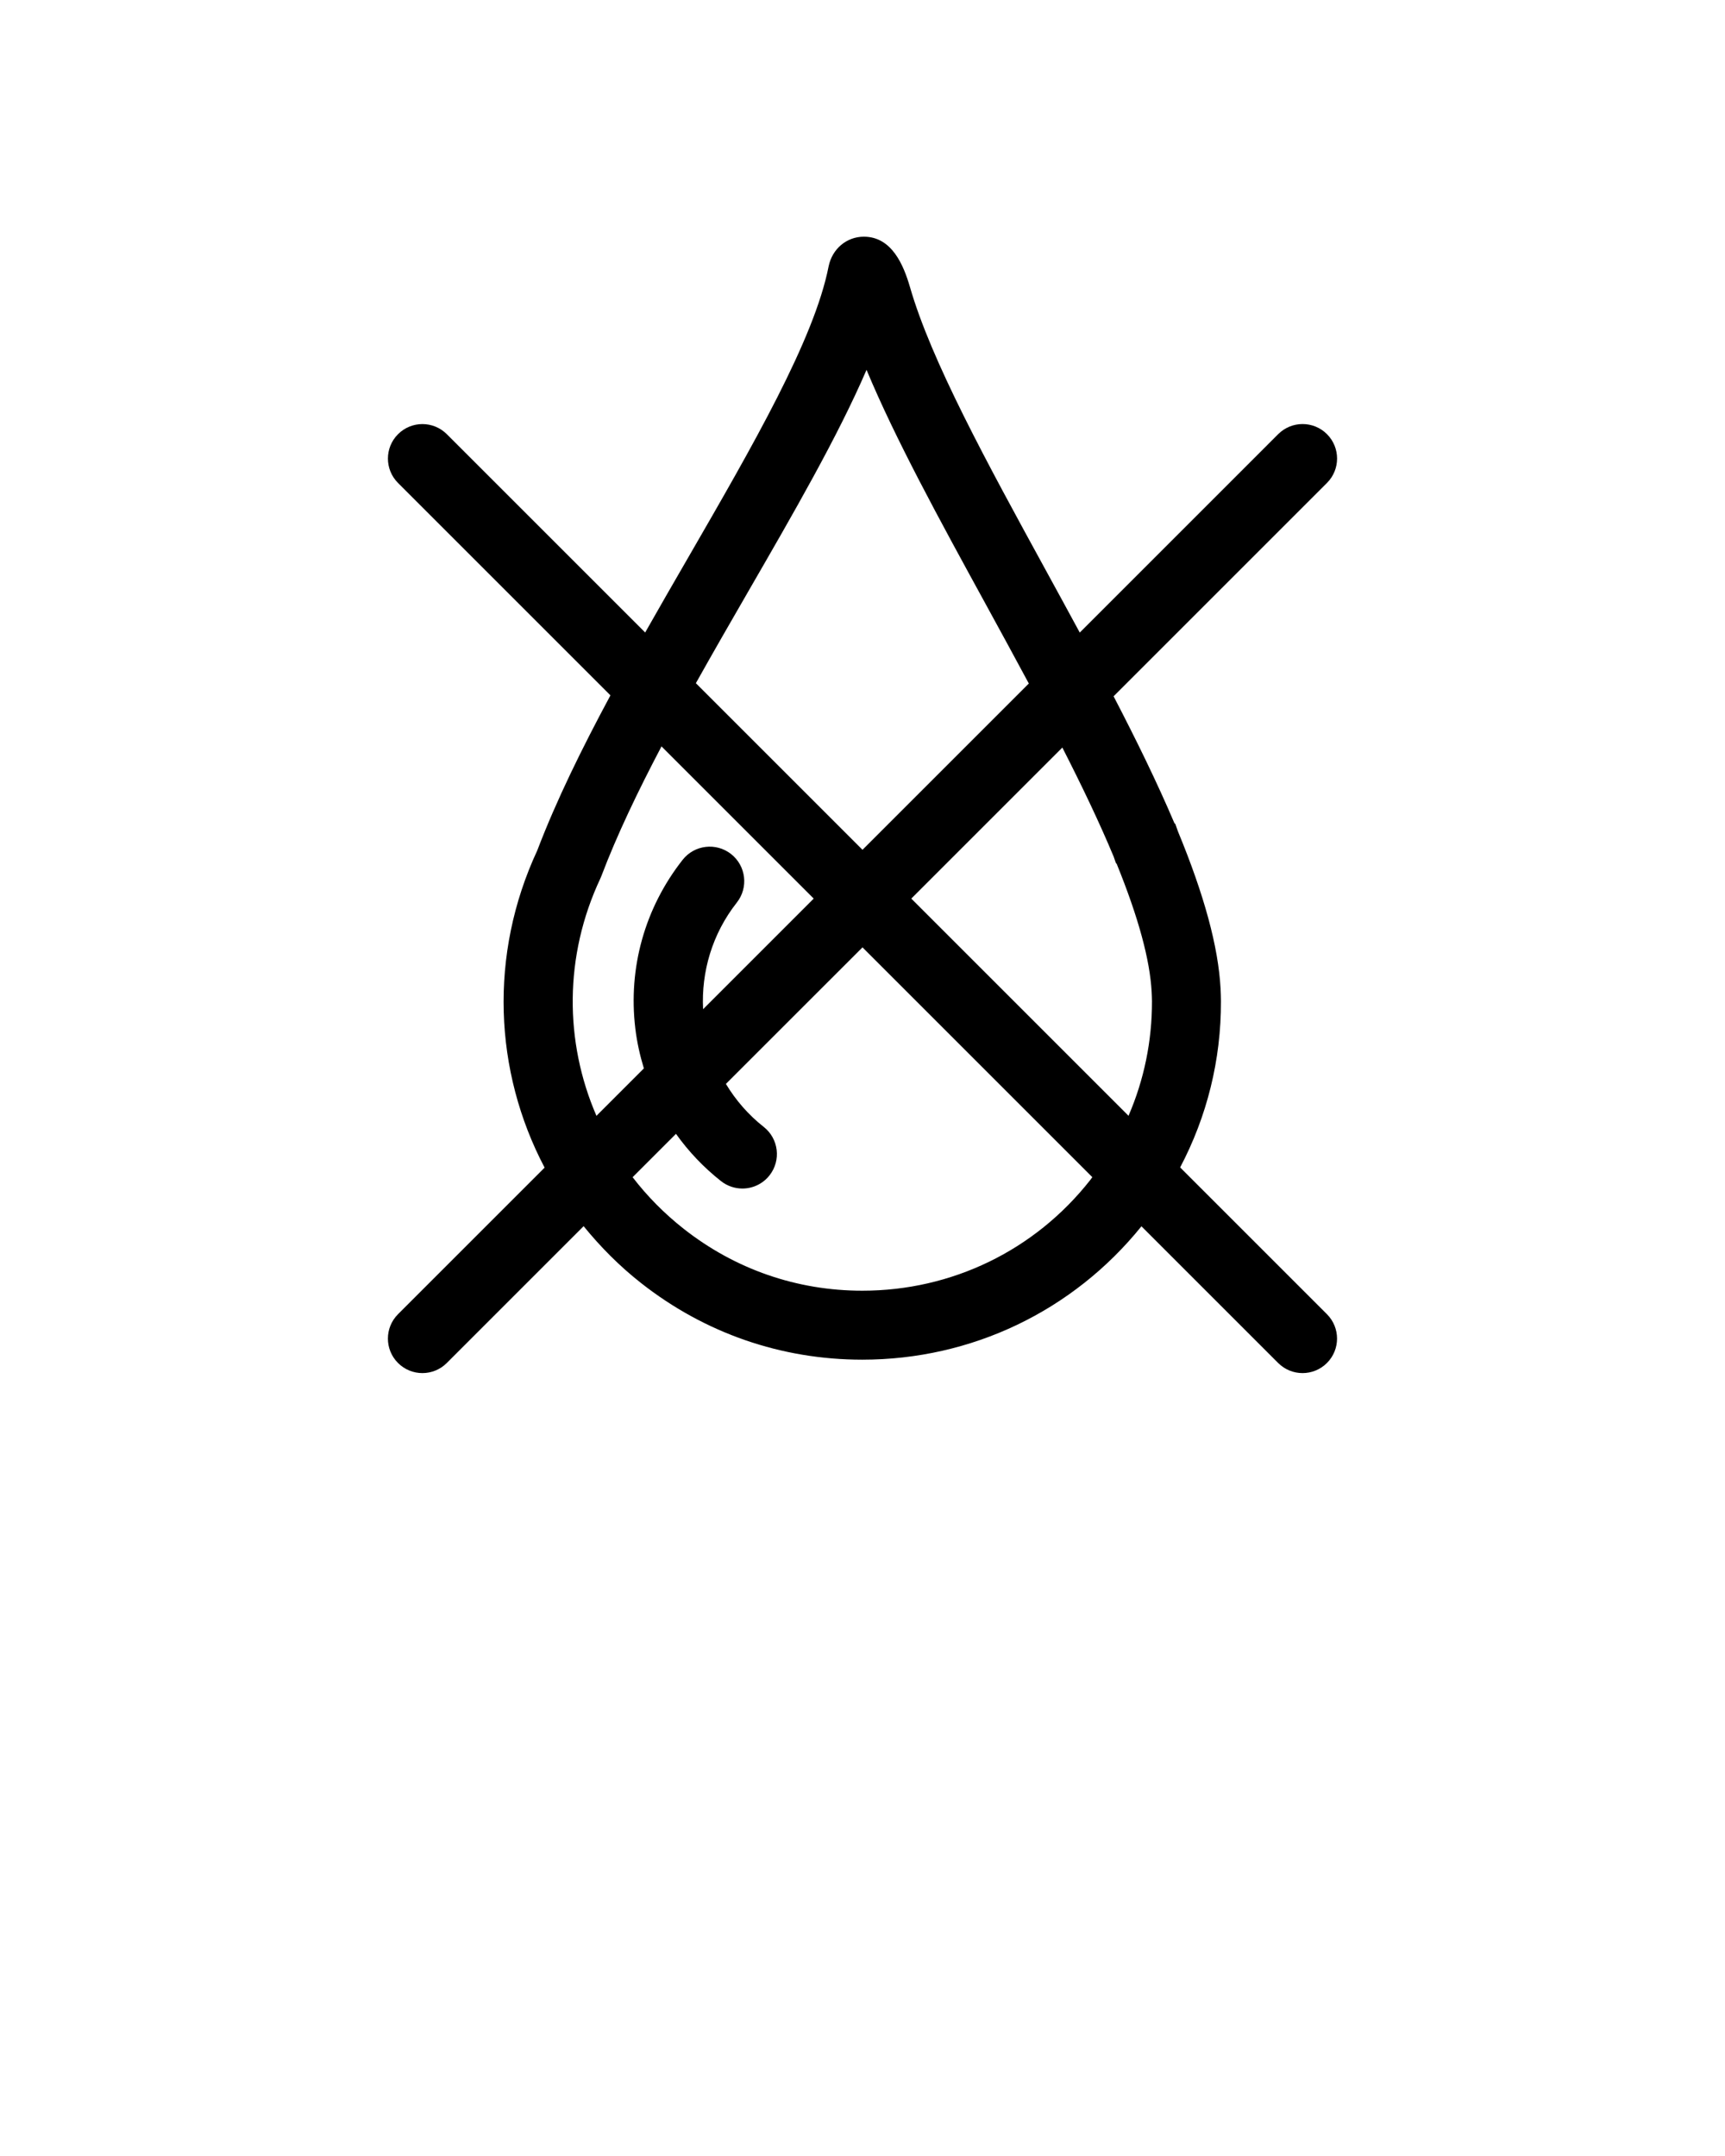 <svg xmlns="http://www.w3.org/2000/svg" xmlns:xlink="http://www.w3.org/1999/xlink" version="1.1" x="0px" y="0px" viewBox="0 0 100 125" enable-background="new 0 0 100 100" xml:space="preserve"><path d="M68.414,67.685c1.558-2.959,2.375-6.23,2.366-9.638c0-0.229-0.011-0.471-0.022-0.728c-0.131-2.425-0.94-5.41-2.475-9.126  l-0.146-0.418l-0.056-0.051c-1-2.355-2.216-4.836-3.525-7.355l12.37-12.37c0.781-0.781,0.781-2.047,0-2.828s-2.047-0.781-2.828,0  L62.595,36.675c-0.651-1.204-1.31-2.408-1.963-3.603c-3.42-6.249-6.649-12.151-7.883-16.438c-0.365-1.25-1.041-2.911-2.671-2.911  c-0.994,0-1.832,0.7-2.042,1.718c-0.828,4.227-4.384,10.38-8.148,16.896c-0.83,1.436-1.667,2.885-2.487,4.334L25.902,25.173  c-0.782-0.781-2.048-0.781-2.828,0c-0.781,0.781-0.781,2.047,0,2.828l12.314,12.314c-1.649,3.067-3.142,6.101-4.242,8.992  c-2.81,6.041-2.516,12.804,0.426,18.39l-8.499,8.498c-0.781,0.781-0.781,2.047,0,2.828c0.391,0.391,0.902,0.586,1.414,0.586  s1.023-0.195,1.414-0.586l7.932-7.932c0.971,1.195,2.073,2.31,3.33,3.298c3.695,2.906,8.13,4.442,12.825,4.442  c6.335,0,12.215-2.817,16.183-7.733l7.925,7.925c0.391,0.391,0.902,0.586,1.414,0.586s1.023-0.195,1.414-0.586  c0.781-0.781,0.781-2.047,0-2.828L68.414,67.685z M64.562,49.671l0.124,0.359l0.052,0.06c1.261,3.114,1.924,5.552,2.025,7.431  c0.008,0.179,0.018,0.356,0.018,0.531c0.005,2.319-0.462,4.561-1.36,6.639L52.828,52.098l8.757-8.757  C62.7,45.527,63.726,47.663,64.562,49.671z M43.351,34.338c2.653-4.592,5.208-9.012,6.883-12.895  c1.673,4.017,4.226,8.682,6.89,13.55c0.841,1.537,1.688,3.09,2.518,4.636L50,49.27l-9.66-9.66  C41.325,37.852,42.341,36.086,43.351,34.338z M34.801,50.937l0.06-0.142c0.906-2.391,2.124-4.929,3.487-7.521l8.824,8.824  l-6.413,6.414c-0.109-2.157,0.521-4.361,1.958-6.188c0.683-0.869,0.532-2.126-0.336-2.809c-0.87-0.682-2.125-0.533-2.809,0.336  c-2.19,2.787-3.164,6.259-2.742,9.778c0.095,0.794,0.268,1.565,0.496,2.315l-2.749,2.749C32.718,60.405,32.694,55.422,34.801,50.937  z M63.198,68.421c-3.204,4.074-8.02,6.411-13.209,6.411c-3.79,0-7.369-1.24-10.353-3.587c-1.132-0.89-2.12-1.898-2.963-2.993  l2.514-2.514c0.728,1.021,1.602,1.946,2.614,2.743c0.367,0.288,0.803,0.428,1.236,0.428c0.592,0,1.179-0.262,1.573-0.764  c0.683-0.869,0.532-2.126-0.336-2.809c-0.904-0.711-1.631-1.562-2.193-2.493L50,54.926l13.323,13.323  C63.279,68.306,63.242,68.365,63.198,68.421z"/></svg>